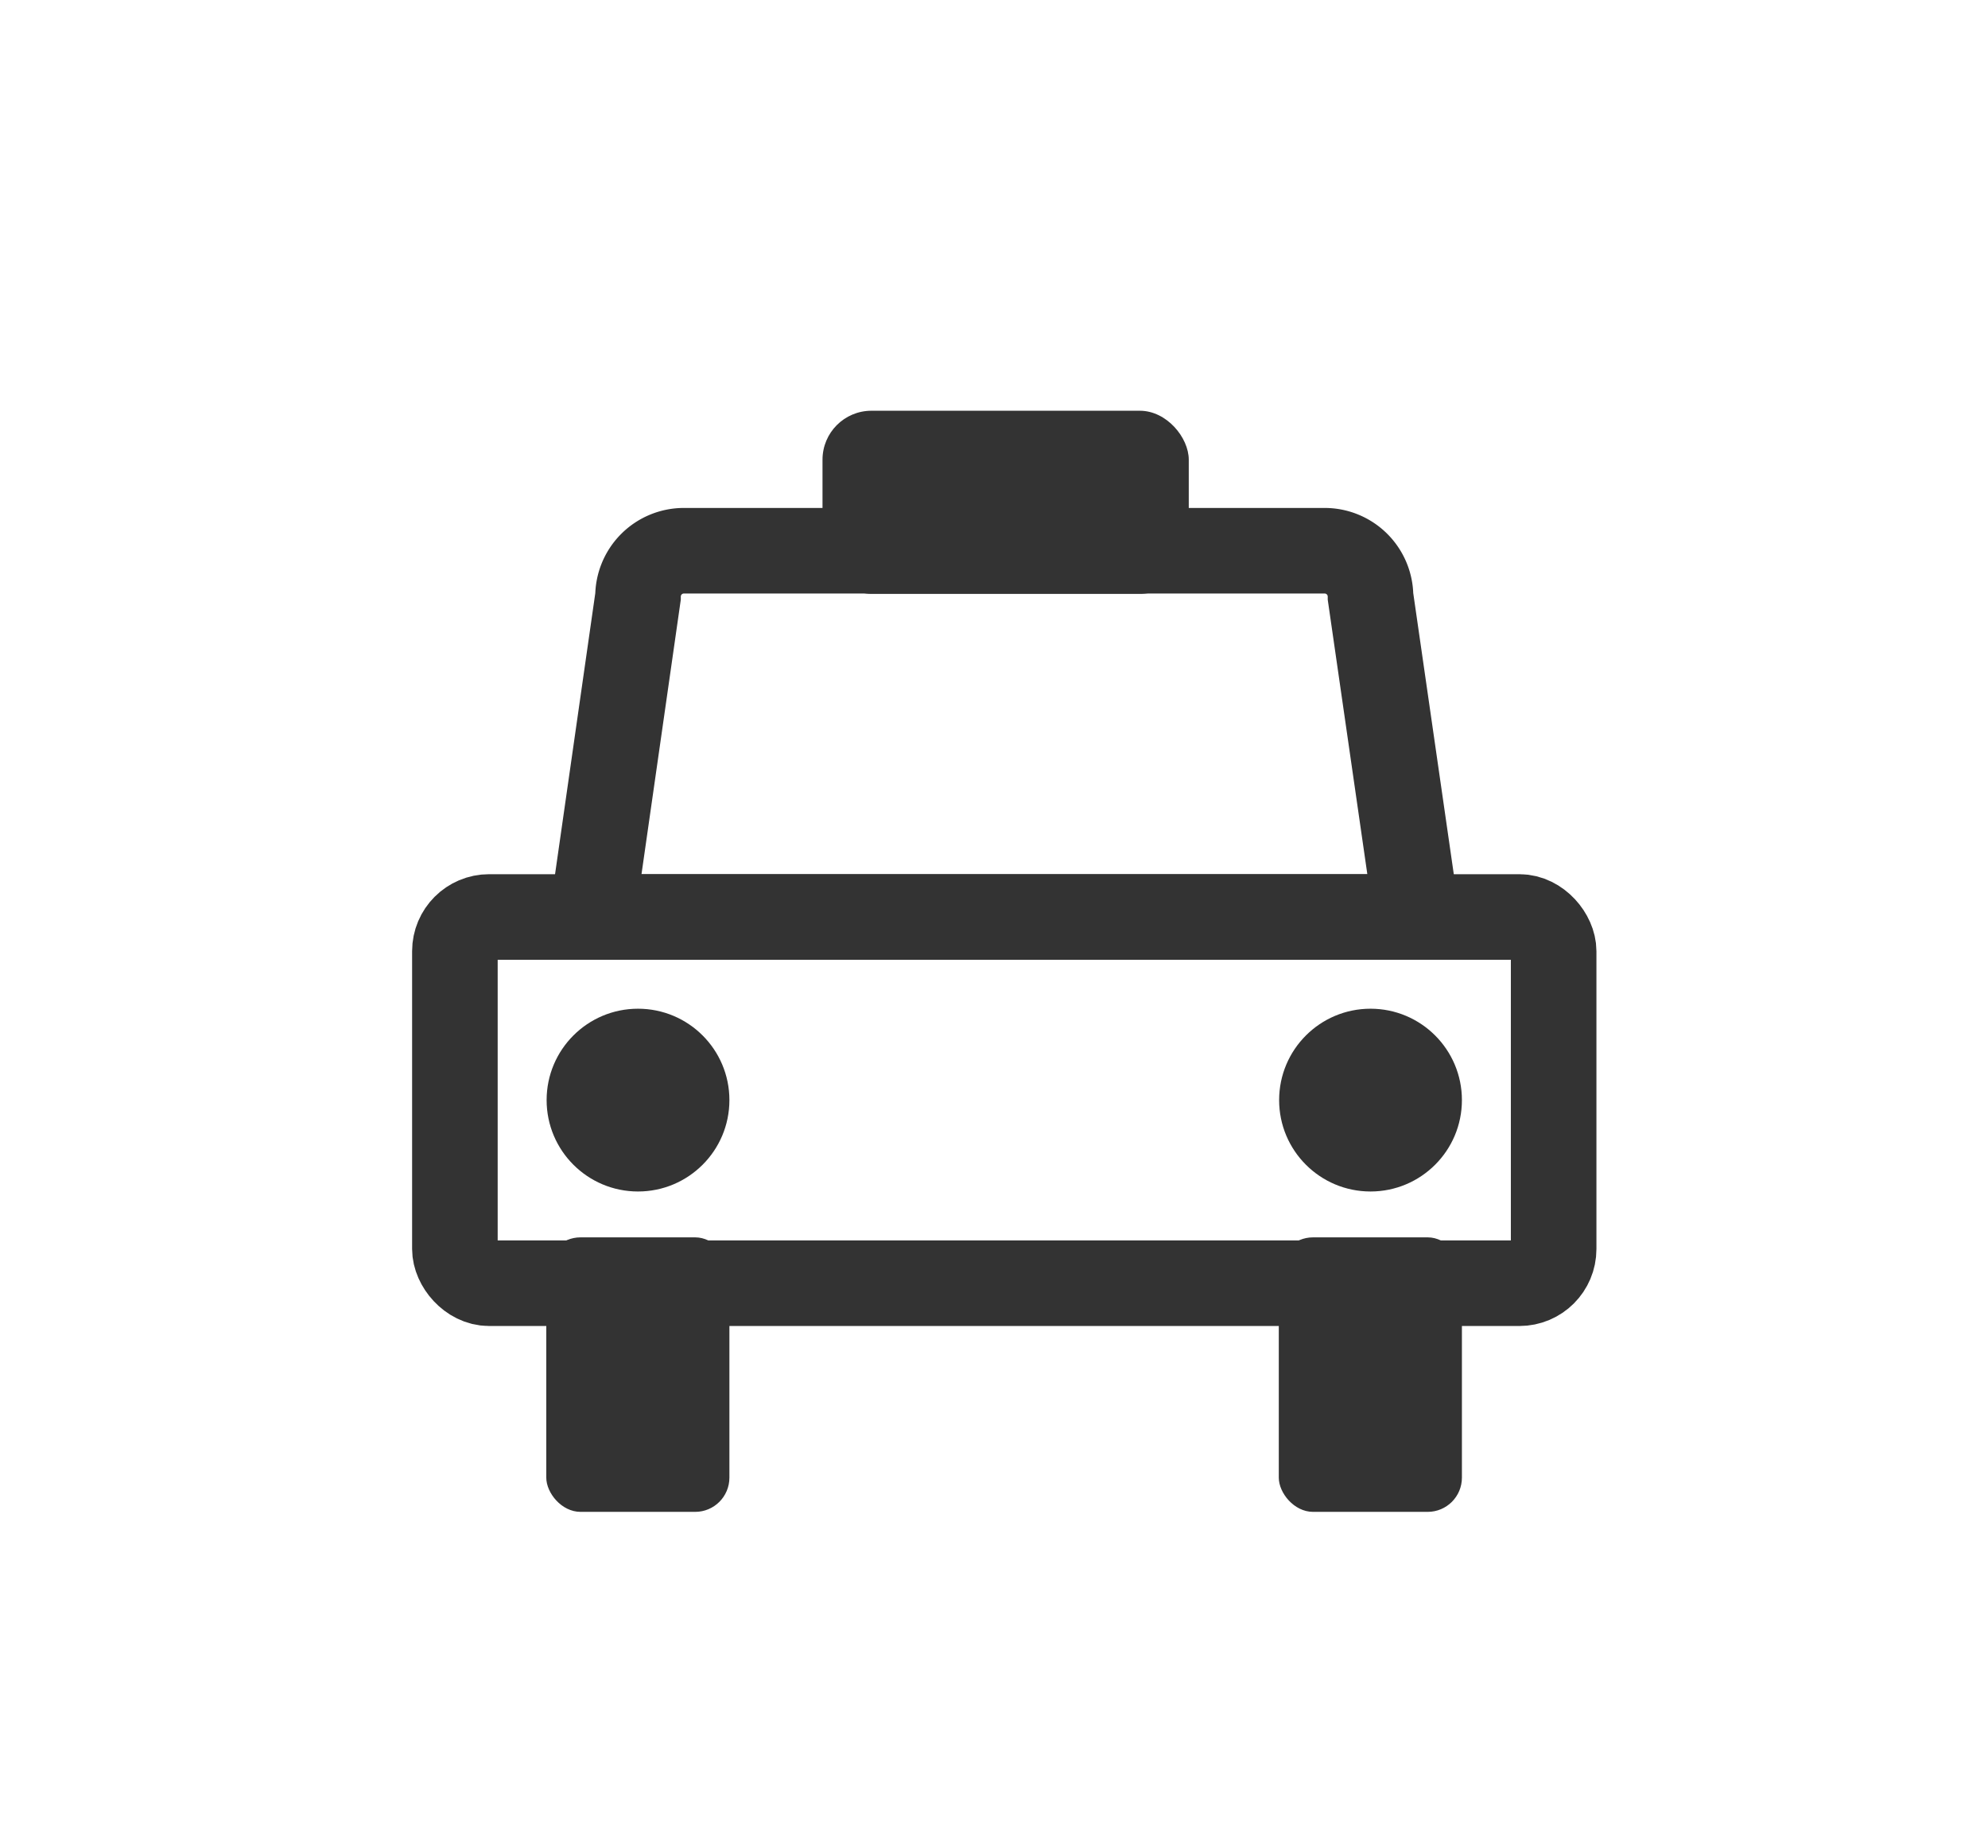 <svg id="Layer_1" data-name="Layer 1" xmlns="http://www.w3.org/2000/svg" width="34.6" height="32.17" viewBox="-10 -12 54 54">
  <defs>
    <style>
      .cls-1 {
        fill: none;
        stroke: #333;
        stroke-miterlimit: 10;
        stroke-width: 2.5px;
      }

      .cls-2 {
        fill: #333;
      }
    </style>
  </defs>
  <title>nearby-taxi</title>
  <g>
    <g>
      <rect class="cls-1" x="1.25" y="14.79" width="32.1" height="10.7" rx="1" ry="1"/>
      <path class="cls-1" d="M39,27.24H14.91l1.34-9.36a1.34,1.34,0,0,1,1.34-1.34H36.31a1.34,1.34,0,0,1,1.34,1.34Z" transform="translate(-9.65 -12.45)"/>
    </g>
    <g>
      <circle class="cls-2" cx="6.6" cy="20.14" r="2.67"/>
      <circle class="cls-2" cx="28" cy="20.14" r="2.67"/>
      <rect class="cls-2" x="11.99" width="10.7" height="5.35" rx="1.43" ry="1.43"/>
      <rect class="cls-2" x="3.92" y="24.15" width="5.35" height="8.02" rx="1" ry="1"/>
      <rect class="cls-2" x="25.32" y="24.15" width="5.35" height="8.02" rx="1" ry="1"/>
    </g>
  </g>
</svg>

